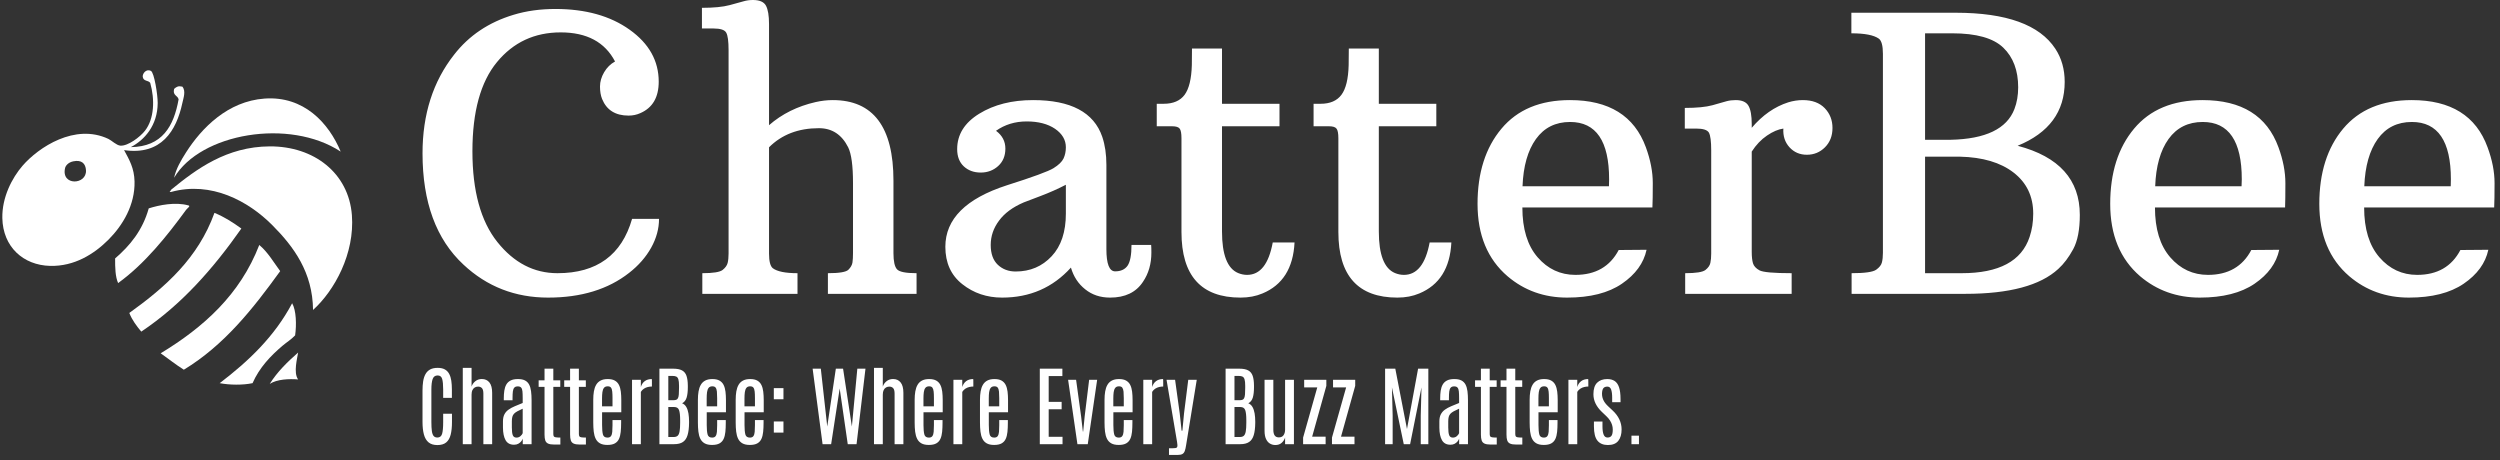 <svg xmlns="http://www.w3.org/2000/svg" version="1.1" xmlns:xlink="http://www.w3.org/1999/xlink" xmlns:svgjs="http://svgjs.dev/svgjs" width="2000" height="368" viewBox="0 0 2000 368"><rect x="0" y="0" width="2000" height="368" fill="#333333" stroke="none"/><g transform="matrix(1,0,0,1,-1.212,-2.024)"><svg viewBox="0 0 396 73" data-background-color="#ffffff" preserveAspectRatio="xMidYMid meet" height="368" width="2000" xmlns="http://www.w3.org/2000/svg" xmlns:xlink="http://www.w3.org/1999/xlink"><g id="tight-bounds" transform="matrix(1,0,0,1,0.24,0.401)"><svg viewBox="0 0 395.52 72.197" height="72.197" width="395.52"><g><svg viewBox="0 0 395.52 72.197" height="72.197" width="395.52"><g><svg viewBox="0 0 475.708 86.834" height="72.197" width="395.52"><g transform="matrix(1,0,0,1,80.188,0)"><svg viewBox="0 0 395.52 86.834" height="86.834" width="395.52"><g id="textblocktransform"><svg viewBox="0 0 395.52 86.834" height="86.834" width="395.52" id="textblock"><g><svg viewBox="0 0 395.52 56.804" height="56.804" width="395.52"><g transform="matrix(1,0,0,1,0,0)"><svg width="395.52" viewBox="1.9 -38.28 269.93 38.77" height="56.804" data-palette-color="#1a5319"><path d="M19.48-2.69L19.48-2.69Q27.17-2.69 29.2-9.77L29.2-9.77 32.71-9.77Q32.71-7.86 31.69-6.02 30.66-4.17 28.81-2.73L28.81-2.73Q24.71 0.49 18.26 0.49 11.82 0.49 7.23-3.81L7.23-3.81Q1.9-8.76 1.9-18.31L1.9-18.31Q1.9-25.93 6.01-31.15L6.01-31.15Q8.91-34.89 13.75-36.35L13.75-36.35Q16.24-37.11 19.21-37.11L19.21-37.11Q25.1-37.11 28.88-34.41 32.67-31.71 32.67-27.64L32.67-27.64Q32.67-24.58 30.27-23.54L30.27-23.54Q29.57-23.22 28.74-23.22L28.74-23.22Q26.17-23.22 25.29-25.39L25.29-25.39Q25.02-26.07 25.02-27.01 25.02-27.95 25.56-28.87 26.1-29.79 26.98-30.27L26.98-30.27Q25-34.06 19.9-34.06 14.79-34.06 11.6-30.19 8.4-26.32 8.4-18.57 8.4-10.82 11.65-6.75 14.89-2.69 19.48-2.69ZM53.54-21.58L53.54-21.58Q49.53-21.58 47.04-19.09L47.04-19.09 47.04-5.25Q47.04-3.74 47.53-3.34L47.53-3.34Q48.39-2.69 50.75-2.69L50.75-2.69 50.75 0 38.35 0 38.35-2.69Q40.45-2.69 40.99-3.11 41.53-3.54 41.65-4.03 41.77-4.52 41.77-5.25L41.77-5.25 41.77-31.74Q41.77-33.5 41.46-34.03 41.16-34.57 39.79-34.57L39.79-34.57 38.3-34.57 38.3-37.26Q40.6-37.26 41.9-37.61 43.21-37.96 43.76-38.12 44.31-38.28 44.94-38.28L44.94-38.28Q46.24-38.28 46.64-37.54 47.04-36.79 47.04-35.16L47.04-35.16 47.04-21.97Q49.56-24.17 53.1-24.98L53.1-24.98Q54.25-25.24 55.34-25.24L55.34-25.24Q63.25-25.24 63.25-14.75L63.25-14.75 63.25-5.3Q63.25-3.69 63.72-3.19 64.18-2.69 66.26-2.69L66.26-2.69 66.26 0 54.71 0 54.71-2.69Q56.93-2.69 57.38-3.14 57.83-3.59 57.91-4.08 57.98-4.57 57.98-5.3L57.98-5.3 57.98-14.43Q57.98-17.82 57.35-19.09L57.35-19.09Q56.1-21.58 53.54-21.58ZM90.99-16.8L90.99-5.83Q90.99-2.93 92.13-2.93L92.13-2.93Q93.23-2.93 93.75-3.67 94.26-4.42 94.26-6.37L94.26-6.37 96.82-6.37Q96.85-6.05 96.85-5.37L96.85-5.37Q96.85-3.17 95.75-1.56L95.75-1.56Q94.4 0.49 91.47 0.49L91.47 0.49Q89.57 0.49 88.23-0.59 86.88-1.66 86.37-3.42L86.37-3.42Q82.83 0.49 77.41 0.49L77.41 0.49Q74.43 0.49 72.22-1.26 70.01-3 70.01-6.13L70.01-6.13Q70.01-11.55 78.02-14.14L78.02-14.14Q83.1-15.75 84.1-16.37 85.1-16.99 85.41-17.64 85.71-18.29 85.71-19.09L85.71-19.09Q85.71-20.53 84.3-21.5 82.88-22.46 80.61-22.46 78.34-22.46 76.61-21.24L76.61-21.24Q77.83-20.34 77.83-18.92 77.83-17.5 76.89-16.65 75.95-15.8 74.62-15.8 73.29-15.8 72.42-16.6 71.55-17.41 71.55-18.85L71.55-18.85Q71.55-21.7 74.43-23.47 77.31-25.24 81.44-25.24L81.44-25.24Q88.81-25.24 90.45-20.46L90.45-20.46Q90.99-18.87 90.99-16.8L90.99-16.8ZM80.22-11.91Q78.07-10.99 77-9.53 75.92-8.08 75.92-6.37 75.92-4.66 76.85-3.78 77.78-2.91 79.17-2.91L79.17-2.91Q82-2.91 83.86-4.9 85.71-6.88 85.71-10.45L85.71-10.45 85.71-14.21Q84.15-13.4 82.4-12.74 80.66-12.08 80.22-11.91L80.22-11.91ZM108.46 0.49L108.46 0.49Q100.77 0.49 100.77-8.06L100.77-8.06 100.77-20.26Q100.77-21.22 100.54-21.52 100.31-21.83 99.55-21.83L99.55-21.83 97.55-21.83 97.55-24.76 98.45-24.76Q100.31-24.76 101.18-25.93 102.04-27.1 102.12-29.79L102.12-29.79 102.14-31.96 106.05-31.96 106.05-24.76 113.54-24.76 113.54-21.83 106.05-21.83 106.05-8.13Q106.05-3.59 108.15-2.71L108.15-2.71Q108.73-2.47 109.32-2.47L109.32-2.47Q111.88-2.47 112.66-6.69L112.66-6.69 115.5-6.69Q115.25-1.68 111.32-0.05L111.32-0.05Q110.05 0.49 108.46 0.49ZM128.9 0.49L128.9 0.49Q121.21 0.49 121.21-8.06L121.21-8.06 121.21-20.26Q121.21-21.22 120.97-21.52 120.74-21.83 119.99-21.83L119.99-21.83 117.98-21.83 117.98-24.76 118.89-24.76Q120.74-24.76 121.61-25.93 122.48-27.1 122.55-29.79L122.55-29.79 122.57-31.96 126.48-31.96 126.48-24.76 133.97-24.76 133.97-21.83 126.48-21.83 126.48-8.13Q126.48-3.59 128.58-2.71L128.58-2.71Q129.16-2.47 129.75-2.47L129.75-2.47Q132.31-2.47 133.1-6.69L133.1-6.69 135.93-6.69Q135.68-1.68 131.75-0.05L131.75-0.05Q130.48 0.49 128.9 0.49ZM162.12-11.25L162.12-11.25 145.18-11.25Q145.18-7.06 147.17-4.76 149.16-2.47 152.09-2.47L152.09-2.47Q156.02-2.47 157.73-5.71L157.73-5.71 161.36-5.74Q160.8-3.13 158.15-1.32 155.51 0.49 151.01 0.49 146.52 0.49 143.25-2.29L143.25-2.29Q139.34-5.64 139.34-11.72 139.34-17.8 142.46-21.52 145.57-25.24 151.38-25.24L151.38-25.24Q159.02-25.24 161.27-19.09L161.27-19.09Q162.17-16.63 162.17-14.43 162.17-12.23 162.12-11.25ZM156.48-14.92L156.48-14.92Q156.48-22.39 151.4-22.39L151.4-22.39Q148.55-22.39 146.95-20.17 145.35-17.94 145.2-14.01L145.2-14.01 156.46-14.01Q156.48-14.48 156.48-14.92ZM166.39 0L166.39-2.69Q168.49-2.69 169.03-3.11 169.57-3.54 169.67-4.03 169.78-4.52 169.78-5.25L169.78-5.25 169.78-18.7Q169.78-20.46 169.48-21 169.17-21.53 167.83-21.53L167.83-21.53 166.34-21.53 166.34-24.22Q168.66-24.22 169.94-24.57 171.23-24.93 171.77-25.09 172.32-25.24 172.96-25.24L172.96-25.24Q174.2-25.24 174.63-24.51 175.06-23.78 175.06-22.12L175.06-22.12 175.06-21.63Q177.16-24.1 179.82-24.95L179.82-24.95Q180.77-25.24 181.72-25.24L181.72-25.24Q183.55-25.24 184.57-24.19 185.58-23.14 185.58-21.61 185.58-20.07 184.6-19.09 183.63-18.12 182.24-18.12L182.24-18.12Q180.87-18.12 179.98-19.09 179.09-20.07 179.18-21.53L179.18-21.53Q178.18-21.39 177.05-20.62 175.91-19.85 175.06-18.53L175.06-18.53 175.06-5.47Q175.06-4.54 175.22-3.99 175.38-3.44 176.07-3.06 176.77-2.69 180.26-2.69L180.26-2.69 180.26 0 166.39 0ZM209.7-19.29L209.7-19.29Q217.8-17.16 217.8-10.28L217.8-10.28Q217.8-7.42 216.94-5.82 216.07-4.22 215-3.25L215-3.25Q211.48 0 202.89 0L202.89 0 188.07 0 188.07-2.69Q190.63-2.69 191.27-3.14 191.9-3.59 192.02-4.1 192.15-4.61 192.15-5.35L192.15-5.35 192.15-31.27Q192.15-32.86 191.61-33.25L191.61-33.25Q190.63-33.94 188.04-33.94L188.04-33.94 188.04-36.62 201.64-36.62Q211.53-36.62 214.61-31.93L214.61-31.93Q215.83-30.08 215.83-27.61L215.83-27.61Q215.83-21.8 209.7-19.29ZM197.64-20.07L200.96-20.07Q207.8-20.21 209.28-24.07L209.28-24.07Q209.77-25.34 209.77-26.9L209.77-26.9Q209.77-30.2 207.83-32.07 205.89-33.94 201.18-33.94L201.18-33.94 197.64-33.94 197.64-20.07ZM197.64-2.69L202.42-2.69Q209.7-2.69 211.26-7.42L211.26-7.42Q211.73-8.81 211.73-10.45L211.73-10.45Q211.73-13.82 209.17-15.8 206.62-17.77 202.18-17.87L202.18-17.87Q201.67-17.87 201.13-17.87 200.59-17.87 200.03-17.87L200.03-17.87 197.64-17.87 197.64-2.69ZM244.54-11.25L244.54-11.25 227.59-11.25Q227.59-7.06 229.58-4.76 231.57-2.47 234.5-2.47L234.5-2.47Q238.43-2.47 240.14-5.71L240.14-5.71 243.78-5.74Q243.22-3.13 240.57-1.32 237.92 0.49 233.43 0.49 228.94 0.49 225.66-2.29L225.66-2.29Q221.76-5.64 221.76-11.72 221.76-17.8 224.87-21.52 227.98-25.24 233.79-25.24L233.79-25.24Q241.44-25.24 243.68-19.09L243.68-19.09Q244.58-16.63 244.58-14.43 244.58-12.23 244.54-11.25ZM238.9-14.92L238.9-14.92Q238.9-22.39 233.82-22.39L233.82-22.39Q230.96-22.39 229.36-20.17 227.76-17.94 227.62-14.01L227.62-14.01 238.87-14.01Q238.9-14.48 238.9-14.92ZM271.78-11.25L271.78-11.25 254.84-11.25Q254.84-7.06 256.83-4.76 258.82-2.47 261.75-2.47L261.75-2.47Q265.68-2.47 267.38-5.71L267.38-5.71 271.02-5.74Q270.46-3.13 267.81-1.32 265.16 0.49 260.67 0.49 256.18 0.49 252.91-2.29L252.91-2.29Q249-5.64 249-11.72 249-17.8 252.11-21.52 255.23-25.24 261.04-25.24L261.04-25.24Q268.68-25.24 270.92-19.09L270.92-19.09Q271.83-16.63 271.83-14.43 271.83-12.23 271.78-11.25ZM266.14-14.92L266.14-14.92Q266.14-22.39 261.06-22.39L261.06-22.39Q258.21-22.39 256.61-20.17 255.01-17.94 254.86-14.01L254.86-14.01 266.12-14.01Q266.14-14.48 266.14-14.92Z" opacity="1" transform="matrix(1,0,0,1,0,0)" fill="#ffffff" class="wordmark-text-0" data-fill-palette-color="primary" id="text-0"></path></svg></g></svg></g><g transform="matrix(1,0,0,1,0,70.215)"><svg viewBox="0 0 232.21 16.62" height="16.62" width="232.21"><g transform="matrix(1,0,0,1,0,0)"><svg width="232.21" viewBox="3.03 -43.43 692.36 49.56" height="16.62" data-palette-color="#1a5319"><path d="M11.47 0.51L11.47 0.51Q8.35 0.51 6.49-1.01 4.64-2.54 3.83-5.49 3.03-8.45 3.03-12.67L3.03-12.67 3.03-30.57Q3.03-33.4 3.39-35.75 3.76-38.11 4.7-39.83 5.64-41.55 7.32-42.49 9.01-43.43 11.65-43.43L11.65-43.43Q14.16-43.43 15.75-42.54 17.33-41.65 18.21-40 19.09-38.35 19.42-36.1 19.75-33.84 19.75-31.1L19.75-31.1 19.75-26.34 14.79-26.34 14.79-31.13Q14.79-35.13 14.22-37.12 13.65-39.11 11.65-39.11L11.65-39.11Q9.52-39.11 8.8-37.07 8.08-35.03 8.08-31.15L8.08-31.15 8.08-12.55Q8.08-9.42 8.35-7.48 8.62-5.54 9.36-4.66 10.11-3.78 11.5-3.78L11.5-3.78Q13.53-3.78 14.16-5.83 14.79-7.89 14.79-12.57L14.79-12.57 14.79-17.33 19.8-17.33 19.8-12.62Q19.8-8.33 19.06-5.4 18.31-2.47 16.5-0.98 14.7 0.51 11.47 0.51ZM30.95 0L25.95 0 25.95-43.43 30.95-43.43 30.95-32.74Q31.44-34.45 33.02-35.77 34.59-37.08 36.79-37.08L36.79-37.08Q39.55-37.08 41.11-35.13 42.67-33.18 42.67-29.2L42.67-29.2 42.67 0 37.67 0 37.67-28.78Q37.67-31.03 36.85-31.9 36.03-32.76 34.67-32.76L34.67-32.76Q33.66-32.76 32.81-32.29 31.96-31.81 31.46-30.8 30.95-29.79 30.95-28.17L30.95-28.17 30.95 0ZM55.1 0.32L55.1 0.32Q51.78 0.32 50.31-2.26 48.85-4.83 48.82-9.4L48.82-9.4 48.82-12.96Q48.82-15.38 49.65-16.98 50.48-18.58 52-19.65 53.51-20.73 55.56-21.59 57.61-22.46 60.05-23.44L60.05-23.44 60.05-26.27Q60.05-28.61 59.91-30.07 59.76-31.52 59.16-32.2 58.56-32.89 57.25-32.89L57.25-32.89Q55.95-32.89 55.31-32.2 54.66-31.52 54.46-30.05 54.27-28.59 54.27-26.25L54.27-26.25 54.27-24.98 49.29-24.98 49.29-26.03Q49.29-28.37 49.58-30.38 49.87-32.4 50.7-33.89 51.53-35.38 53.13-36.22 54.73-37.06 57.34-37.06L57.34-37.06Q59.83-37.06 61.36-36.27 62.89-35.47 63.7-33.94 64.52-32.4 64.81-30.14 65.11-27.88 65.11-24.93L65.11-24.93 65.11 0 60.08 0 60.08-3.17Q59.86-2.44 59.22-1.62 58.59-0.81 57.56-0.24 56.54 0.32 55.1 0.32ZM56.51-3.74L56.51-3.74Q57.83-3.74 58.78-4.58 59.74-5.42 60.05-6.25L60.05-6.25 60.05-20.19Q58.17-19.36 56.97-18.69 55.76-18.02 55.09-17.29 54.41-16.55 54.15-15.53 53.88-14.5 53.88-12.94L53.88-12.94 53.88-9.55Q53.88-6.45 54.41-5.09 54.95-3.74 56.51-3.74ZM81.49 0.22L78.04 0.22Q75.7 0.22 74.5-0.34 73.31-0.9 72.89-2.15 72.48-3.39 72.48-5.44L72.48-5.44 72.48-32.62 69.13-32.62 69.13-36.33 72.48-36.33 72.48-42.97 77.48-42.97 77.48-36.33 81.44-36.33 81.44-32.62 77.48-32.62 77.48-5.88Q77.48-4.96 77.73-4.5 77.97-4.05 78.83-3.91 79.68-3.76 81.49-3.76L81.49-3.76 81.49 0.22ZM96.03 0.22L92.59 0.22Q90.25 0.22 89.05-0.34 87.86-0.9 87.44-2.15 87.03-3.39 87.03-5.44L87.03-5.44 87.03-32.62 83.68-32.62 83.68-36.33 87.03-36.33 87.03-42.97 92.03-42.97 92.03-36.33 95.99-36.33 95.99-32.62 92.03-32.62 92.03-5.88Q92.03-4.96 92.28-4.5 92.52-4.05 93.37-3.91 94.23-3.76 96.03-3.76L96.03-3.76 96.03 0.22ZM108.26 0.44L108.26 0.44Q105.63 0.44 104.03-0.48 102.43-1.39 101.6-3.08 100.77-4.76 100.49-7.12 100.21-9.47 100.21-12.33L100.21-12.33 100.21-25.27Q100.21-27.86 100.57-30.02 100.94-32.18 101.84-33.75 102.75-35.33 104.36-36.19 105.97-37.06 108.46-37.06L108.46-37.06Q110.97-37.06 112.51-36.18 114.05-35.3 114.84-33.7 115.64-32.1 115.91-29.9 116.17-27.69 116.17-25.05L116.17-25.05 116.17-18.14 105.24-18.14 105.24-10.84Q105.24-7.37 105.71-5.55 106.19-3.74 108.31-3.74L108.31-3.74Q109.7-3.74 110.3-4.6 110.9-5.47 111.03-7.04 111.17-8.62 111.17-10.77L111.17-10.77 111.17-13.72 116.08-13.72 116.08-12.16Q116.08-9.3 115.84-6.98 115.61-4.66 114.86-3 114.1-1.34 112.52-0.45 110.95 0.44 108.26 0.44ZM105.21-26.03L105.21-21.53 111.17-21.53 111.17-26.2Q111.17-28.39 111.02-29.9 110.88-31.4 110.31-32.17 109.75-32.93 108.46-32.93L108.46-32.93Q107.02-32.93 106.32-32.06 105.63-31.18 105.42-29.63 105.21-28.08 105.21-26.03L105.21-26.03ZM127.3 0L122.28 0 122.28-36.62 127.3-36.62 127.3-32.54Q127.94-34.67 129.51-35.86 131.09-37.06 133.53-37.06L133.53-37.06Q133.58-37.06 133.59-36.41 133.6-35.77 133.6-34.94 133.6-34.11 133.6-33.46 133.6-32.81 133.6-32.81L133.6-32.81Q132.43-32.81 131.26-32.53 130.09-32.25 129.06-31.58 128.04-30.91 127.3-29.76L127.3-29.76 127.3 0ZM146.27 0L137.87 0 137.87-42.97 145.64-42.97Q148.93-42.97 150.74-41.99 152.55-41.02 153.28-38.89 154.01-36.77 154.04-33.3L154.04-33.3 154.04-32.37Q154.04-28.78 153.36-26.53 152.69-24.27 150.79-23.27L150.79-23.27Q152.33-22.66 153.18-21.14 154.04-19.63 154.39-17.5 154.74-15.38 154.74-12.94L154.74-12.94 154.74-12.04Q154.69-7.84 153.9-5.18 153.11-2.51 151.28-1.26 149.45 0 146.27 0L146.27 0ZM142.93-21.14L142.93-4.08 146.03-4.08Q147.47-4.08 148.25-4.79 149.03-5.49 149.35-7.26 149.67-9.03 149.67-12.18L149.67-12.18 149.67-13.67Q149.67-17.65 149.03-19.4 148.4-21.14 146.3-21.14L146.3-21.14 142.93-21.14ZM142.93-38.84L142.93-25.02 145.78-25.02Q146.81-25.02 147.44-25.26 148.08-25.49 148.43-26.2 148.79-26.9 148.91-28.3 149.03-29.69 149.03-32.03L149.03-32.03 149.03-33.23Q149.03-35.67 148.66-36.87 148.3-38.06 147.5-38.45 146.71-38.84 145.42-38.84L145.42-38.84 142.93-38.84ZM167.83 0.44L167.83 0.44Q165.19 0.44 163.59-0.48 161.99-1.39 161.16-3.08 160.33-4.76 160.05-7.12 159.77-9.47 159.77-12.33L159.77-12.33 159.77-25.27Q159.77-27.86 160.14-30.02 160.5-32.18 161.41-33.75 162.31-35.33 163.92-36.19 165.53-37.06 168.02-37.06L168.02-37.06Q170.54-37.06 172.07-36.18 173.61-35.3 174.41-33.7 175.2-32.1 175.47-29.9 175.74-27.69 175.74-25.05L175.74-25.05 175.74-18.14 164.8-18.14 164.8-10.84Q164.8-7.37 165.28-5.55 165.75-3.74 167.88-3.74L167.88-3.74Q169.27-3.74 169.87-4.6 170.46-5.47 170.6-7.04 170.73-8.62 170.73-10.77L170.73-10.77 170.73-13.72 175.64-13.72 175.64-12.16Q175.64-9.3 175.41-6.98 175.18-4.66 174.42-3 173.66-1.34 172.09-0.45 170.51 0.44 167.83 0.44ZM164.77-26.03L164.77-21.53 170.73-21.53 170.73-26.2Q170.73-28.39 170.59-29.9 170.44-31.4 169.88-32.17 169.32-32.93 168.02-32.93L168.02-32.93Q166.58-32.93 165.89-32.06 165.19-31.18 164.98-29.63 164.77-28.08 164.77-26.03L164.77-26.03ZM189.33 0.44L189.33 0.44Q186.7 0.44 185.1-0.48 183.5-1.39 182.67-3.08 181.84-4.76 181.56-7.12 181.28-9.47 181.28-12.33L181.28-12.33 181.28-25.27Q181.28-27.86 181.64-30.02 182.01-32.18 182.91-33.75 183.82-35.33 185.43-36.19 187.04-37.06 189.53-37.06L189.53-37.06Q192.04-37.06 193.58-36.18 195.12-35.3 195.91-33.7 196.71-32.1 196.97-29.9 197.24-27.69 197.24-25.05L197.24-25.05 197.24-18.14 186.31-18.14 186.31-10.84Q186.31-7.37 186.78-5.55 187.26-3.74 189.38-3.74L189.38-3.74Q190.77-3.74 191.37-4.6 191.97-5.47 192.1-7.04 192.24-8.62 192.24-10.77L192.24-10.77 192.24-13.72 197.15-13.72 197.15-12.16Q197.15-9.3 196.91-6.98 196.68-4.66 195.92-3 195.17-1.34 193.59-0.45 192.02 0.44 189.33 0.44ZM186.28-26.03L186.28-21.53 192.24-21.53 192.24-26.2Q192.24-28.39 192.09-29.9 191.95-31.4 191.38-32.17 190.82-32.93 189.53-32.93L189.53-32.93Q188.09-32.93 187.39-32.06 186.7-31.18 186.49-29.63 186.28-28.08 186.28-26.03L186.28-26.03ZM208.47-25.56L202.98-25.56 202.98-31.91 208.47-31.91 208.47-25.56ZM208.47-6.59L202.98-6.59 202.98-12.94 208.47-12.94 208.47-6.59ZM235.61 0L230.73 0 225.07-42.97 229.73-42.97 233.39-10.03 238.28-42.97 242.4-42.97 247.41-10.03 250.51-42.97 255.15-42.97 250.07 0 245.06 0 240.47-31.71 235.61 0ZM265.01 0L260 0 260-43.43 265.01-43.43 265.01-32.74Q265.49-34.45 267.07-35.77 268.64-37.08 270.84-37.08L270.84-37.08Q273.6-37.08 275.16-35.13 276.73-33.18 276.73-29.2L276.73-29.2 276.73 0 271.72 0 271.72-28.78Q271.72-31.03 270.9-31.9 270.08-32.76 268.72-32.76L268.72-32.76Q267.72-32.76 266.86-32.29 266.01-31.81 265.51-30.8 265.01-29.79 265.01-28.17L265.01-28.17 265.01 0ZM291.2 0.44L291.2 0.44Q288.56 0.44 286.96-0.48 285.37-1.39 284.54-3.08 283.71-4.76 283.42-7.12 283.14-9.47 283.14-12.33L283.14-12.33 283.14-25.27Q283.14-27.86 283.51-30.02 283.88-32.18 284.78-33.75 285.68-35.33 287.29-36.19 288.91-37.06 291.4-37.06L291.4-37.06Q293.91-37.06 295.45-36.18 296.99-35.3 297.78-33.7 298.57-32.1 298.84-29.9 299.11-27.69 299.11-25.05L299.11-25.05 299.11-18.14 288.17-18.14 288.17-10.84Q288.17-7.37 288.65-5.55 289.13-3.74 291.25-3.74L291.25-3.74Q292.64-3.74 293.24-4.6 293.84-5.47 293.97-7.04 294.11-8.62 294.11-10.77L294.11-10.77 294.11-13.72 299.01-13.72 299.01-12.16Q299.01-9.3 298.78-6.98 298.55-4.66 297.79-3 297.04-1.34 295.46-0.45 293.89 0.44 291.2 0.44ZM288.15-26.03L288.15-21.53 294.11-21.53 294.11-26.2Q294.11-28.39 293.96-29.9 293.81-31.4 293.25-32.17 292.69-32.93 291.4-32.93L291.4-32.93Q289.96-32.93 289.26-32.06 288.56-31.18 288.36-29.63 288.15-28.08 288.15-26.03L288.15-26.03ZM310.24 0L305.21 0 305.21-36.62 310.24-36.62 310.24-32.54Q310.88-34.67 312.45-35.86 314.03-37.06 316.47-37.06L316.47-37.06Q316.52-37.06 316.53-36.41 316.54-35.77 316.54-34.94 316.54-34.11 316.54-33.46 316.54-32.81 316.54-32.81L316.54-32.81Q315.37-32.81 314.2-32.53 313.02-32.25 312-31.58 310.97-30.91 310.24-29.76L310.24-29.76 310.24 0ZM328.38 0.44L328.38 0.44Q325.74 0.44 324.14-0.48 322.54-1.39 321.71-3.08 320.88-4.76 320.6-7.12 320.32-9.47 320.32-12.33L320.32-12.33 320.32-25.27Q320.32-27.86 320.69-30.02 321.05-32.18 321.96-33.75 322.86-35.33 324.47-36.19 326.08-37.06 328.57-37.06L328.57-37.06Q331.09-37.06 332.63-36.18 334.16-35.3 334.96-33.7 335.75-32.1 336.02-29.9 336.29-27.69 336.29-25.05L336.29-25.05 336.29-18.14 325.35-18.14 325.35-10.84Q325.35-7.37 325.83-5.55 326.3-3.74 328.43-3.74L328.43-3.74Q329.82-3.74 330.42-4.6 331.01-5.47 331.15-7.04 331.28-8.62 331.28-10.77L331.28-10.77 331.28-13.72 336.19-13.72 336.19-12.16Q336.19-9.3 335.96-6.98 335.73-4.66 334.97-3 334.21-1.34 332.64-0.45 331.06 0.44 328.38 0.44ZM325.33-26.03L325.33-21.53 331.28-21.53 331.28-26.2Q331.28-28.39 331.14-29.9 330.99-31.4 330.43-32.17 329.87-32.93 328.57-32.93L328.57-32.93Q327.13-32.93 326.44-32.06 325.74-31.18 325.53-29.63 325.33-28.08 325.33-26.03L325.33-26.03ZM367.31 0L354.37 0 354.37-42.97 367.22-42.97 367.22-38.77 359.43-38.77 359.43-24.07 366.8-24.07 366.8-19.87 359.43-19.87 359.43-4.2 367.31-4.2 367.31 0ZM381.67 0L375.78 0 370.48-36.62 375.03-36.62 377.88-15.84 378.88-7.18 379.05-7.18 379.91-15.87 382.45-36.62 387.01-36.62 381.67 0ZM399.27 0.44L399.27 0.44Q396.63 0.44 395.03-0.48 393.43-1.39 392.6-3.08 391.77-4.76 391.49-7.12 391.21-9.47 391.21-12.33L391.21-12.33 391.21-25.27Q391.21-27.86 391.58-30.02 391.94-32.18 392.85-33.75 393.75-35.33 395.36-36.19 396.97-37.06 399.46-37.06L399.46-37.06Q401.98-37.06 403.51-36.18 405.05-35.3 405.85-33.7 406.64-32.1 406.91-29.9 407.18-27.69 407.18-25.05L407.18-25.05 407.18-18.14 396.24-18.14 396.24-10.84Q396.24-7.37 396.72-5.55 397.19-3.74 399.32-3.74L399.32-3.74Q400.71-3.74 401.3-4.6 401.9-5.47 402.04-7.04 402.17-8.62 402.17-10.77L402.17-10.77 402.17-13.72 407.08-13.72 407.08-12.16Q407.08-9.3 406.85-6.98 406.62-4.66 405.86-3 405.1-1.34 403.53-0.45 401.95 0.44 399.27 0.44ZM396.21-26.03L396.21-21.53 402.17-21.53 402.17-26.2Q402.17-28.39 402.03-29.9 401.88-31.4 401.32-32.17 400.76-32.93 399.46-32.93L399.46-32.93Q398.02-32.93 397.33-32.06 396.63-31.18 396.42-29.63 396.21-28.08 396.21-26.03L396.21-26.03ZM418.31 0L413.28 0 413.28-36.62 418.31-36.62 418.31-32.54Q418.94-34.67 420.52-35.86 422.09-37.06 424.53-37.06L424.53-37.06Q424.58-37.06 424.59-36.41 424.61-35.77 424.61-34.94 424.61-34.11 424.61-33.46 424.61-32.81 424.61-32.81L424.61-32.81Q423.43-32.81 422.26-32.53 421.09-32.25 420.06-31.58 419.04-30.91 418.31-29.76L418.31-29.76 418.31 0ZM432.81 6.13L427.9 6.13 427.9 2.34 429.63 2.34Q430.71 2.34 431.5 2.23 432.29 2.12 432.46 1.76L432.46 1.76Q432.76 1.37 432.7 0.52 432.64-0.32 432.49-1.29L432.49-1.29 426.51-36.62 431.37-36.62 434-17.58 435.08-7.67 435.52-7.67 436.47-17.58 438.86-36.62 443.7-36.62 437.62 0.71Q437.32 2.69 436.88 3.88 436.44 5.08 435.53 5.6 434.61 6.13 432.81 6.13L432.81 6.13ZM468.52 0L460.12 0 460.12-42.97 467.88-42.97Q471.18-42.97 472.99-41.99 474.79-41.02 475.53-38.89 476.26-36.77 476.28-33.3L476.28-33.3 476.28-32.37Q476.28-28.78 475.61-26.53 474.94-24.27 473.04-23.27L473.04-23.27Q474.57-22.66 475.43-21.14 476.28-19.63 476.64-17.5 476.99-15.38 476.99-12.94L476.99-12.94 476.99-12.04Q476.94-7.84 476.15-5.18 475.36-2.51 473.52-1.26 471.69 0 468.52 0L468.52 0ZM465.17-21.14L465.17-4.08 468.27-4.08Q469.72-4.08 470.5-4.79 471.28-5.49 471.6-7.26 471.91-9.03 471.91-12.18L471.91-12.18 471.91-13.67Q471.91-17.65 471.28-19.4 470.64-21.14 468.54-21.14L468.54-21.14 465.17-21.14ZM465.17-38.84L465.17-25.02 468.03-25.02Q469.06-25.02 469.69-25.26 470.33-25.49 470.68-26.2 471.03-26.9 471.16-28.3 471.28-29.69 471.28-32.03L471.28-32.03 471.28-33.23Q471.28-35.67 470.91-36.87 470.55-38.06 469.75-38.45 468.96-38.84 467.66-38.84L467.66-38.84 465.17-38.84ZM488.41 0.49L488.41 0.49Q486.78 0.49 485.39-0.32 484-1.12 483.14-2.92 482.29-4.71 482.29-7.62L482.29-7.62 482.29-36.62 487.29-36.62 487.29-8.18Q487.29-6.05 488.05-4.96 488.8-3.86 490.44-3.86L490.44-3.86Q492.25-3.86 493.11-5.11 493.98-6.37 493.98-8.3L493.98-8.3 493.98-36.62 499.01-36.62 499.01 0 493.98 0 493.98-3.74Q493.44-2.03 492.05-0.77 490.66 0.49 488.41 0.49ZM517.05 0L504.23 0 504.23-3.74 512.29-32.3 504.84-32.3 504.84-36.62 517.46-36.62 517.46-33.18 509.38-4.27 517.05-4.27 517.05 0ZM533.48 0L520.66 0 520.66-3.74 528.72-32.3 521.27-32.3 521.27-36.62 533.89-36.62 533.89-33.18 525.81-4.27 533.48-4.27 533.48 0ZM555.2 0L550.9 0 550.9-42.97 556.71-42.97 563.36-8.62 569.68-42.97 575.51-42.97 575.51 0 571.19 0 571.19-16.26 571.61-32.32 565.14 0 561.52 0 554.79-32.32 555.2-16.26 555.2 0ZM588.06 0.32L588.06 0.32Q584.74 0.32 583.27-2.26 581.81-4.83 581.79-9.4L581.79-9.4 581.79-12.96Q581.79-15.38 582.62-16.98 583.45-18.58 584.96-19.65 586.47-20.73 588.52-21.59 590.57-22.46 593.02-23.44L593.02-23.44 593.02-26.27Q593.02-28.61 592.87-30.07 592.72-31.52 592.12-32.2 591.53-32.89 590.21-32.89L590.21-32.89Q588.91-32.89 588.27-32.2 587.62-31.52 587.42-30.05 587.23-28.59 587.23-26.25L587.23-26.25 587.23-24.98 582.25-24.98 582.25-26.03Q582.25-28.37 582.54-30.38 582.84-32.4 583.67-33.89 584.5-35.38 586.09-36.22 587.69-37.06 590.31-37.06L590.31-37.06Q592.8-37.06 594.32-36.27 595.85-35.47 596.67-33.94 597.48-32.4 597.78-30.14 598.07-27.88 598.07-24.93L598.07-24.93 598.07 0 593.04 0 593.04-3.17Q592.82-2.44 592.19-1.62 591.55-0.81 590.53-0.24 589.5 0.32 588.06 0.32ZM589.48-3.74L589.48-3.74Q590.79-3.74 591.75-4.58 592.7-5.42 593.02-6.25L593.02-6.25 593.02-20.19Q591.14-19.36 589.93-18.69 588.72-18.02 588.05-17.29 587.38-16.55 587.11-15.53 586.84-14.5 586.84-12.94L586.84-12.94 586.84-9.55Q586.84-6.45 587.38-5.09 587.91-3.74 589.48-3.74ZM614.45 0.22L611.01 0.22Q608.66 0.22 607.47-0.34 606.27-0.9 605.86-2.15 605.44-3.39 605.44-5.44L605.44-5.44 605.44-32.62 602.1-32.62 602.1-36.33 605.44-36.33 605.44-42.97 610.44-42.97 610.44-36.33 614.4-36.33 614.4-32.62 610.44-32.62 610.44-5.88Q610.44-4.96 610.69-4.5 610.93-4.05 611.79-3.91 612.64-3.76 614.45-3.76L614.45-3.76 614.45 0.22ZM629 0.22L625.55 0.22Q623.21 0.22 622.01-0.34 620.82-0.9 620.4-2.15 619.99-3.39 619.99-5.44L619.99-5.44 619.99-32.62 616.64-32.62 616.64-36.33 619.99-36.33 619.99-42.97 624.99-42.97 624.99-36.33 628.95-36.33 628.95-32.62 624.99-32.62 624.99-5.88Q624.99-4.96 625.24-4.5 625.48-4.05 626.34-3.91 627.19-3.76 629-3.76L629-3.76 629 0.22ZM641.23 0.44L641.23 0.44Q638.59 0.44 636.99-0.48 635.39-1.39 634.56-3.08 633.73-4.76 633.45-7.12 633.17-9.47 633.17-12.33L633.17-12.33 633.17-25.27Q633.17-27.86 633.54-30.02 633.9-32.18 634.81-33.75 635.71-35.33 637.32-36.19 638.93-37.06 641.42-37.06L641.42-37.06Q643.94-37.06 645.47-36.18 647.01-35.3 647.81-33.7 648.6-32.1 648.87-29.9 649.14-27.69 649.14-25.05L649.14-25.05 649.14-18.14 638.2-18.14 638.2-10.84Q638.2-7.37 638.67-5.55 639.15-3.74 641.27-3.74L641.27-3.74Q642.67-3.74 643.26-4.6 643.86-5.47 644-7.04 644.13-8.62 644.13-10.77L644.13-10.77 644.13-13.72 649.04-13.72 649.04-12.16Q649.04-9.3 648.81-6.98 648.57-4.66 647.82-3 647.06-1.34 645.49-0.45 643.91 0.44 641.23 0.44ZM638.17-26.03L638.17-21.53 644.13-21.53 644.13-26.2Q644.13-28.39 643.98-29.9 643.84-31.4 643.28-32.17 642.72-32.93 641.42-32.93L641.42-32.93Q639.98-32.93 639.29-32.06 638.59-31.18 638.38-29.63 638.17-28.08 638.17-26.03L638.17-26.03ZM660.27 0L655.24 0 655.24-36.62 660.27-36.62 660.27-32.54Q660.9-34.67 662.48-35.86 664.05-37.06 666.49-37.06L666.49-37.06Q666.54-37.06 666.55-36.41 666.57-35.77 666.57-34.94 666.57-34.11 666.57-33.46 666.57-32.81 666.57-32.81L666.57-32.81Q665.39-32.81 664.22-32.53 663.05-32.25 662.02-31.58 661-30.91 660.27-29.76L660.27-29.76 660.27 0ZM677.72 0.49L677.72 0.49Q673.81 0.49 671.79-1.97 669.76-4.42 669.76-10.11L669.76-10.11 669.76-12.87 674.62-12.87 674.62-10.13Q674.62-7.06 675.29-5.42 675.96-3.78 677.5-3.78L677.5-3.78Q679.04-3.78 679.76-4.79 680.48-5.79 680.48-8.37L680.48-8.37Q680.48-9.67 680.09-10.95 679.7-12.23 678.89-13.49 678.09-14.75 676.82-15.94L676.82-15.94 674.23-18.41Q671.91-20.63 670.69-23.13 669.47-25.63 669.47-28.44L669.47-28.44Q669.47-32.89 671.57-34.97 673.67-37.06 677.35-37.06L677.35-37.06Q679.82-37.06 681.5-35.99 683.19-34.91 684.04-32.42 684.9-29.93 684.9-25.63L684.9-25.63 684.9-23.88 680.14-23.88 680.14-26.42Q680.14-29.49 679.54-31.13 678.94-32.76 677.4-32.76L677.4-32.76Q675.91-32.76 675.17-31.9 674.42-31.03 674.35-28.74L674.35-28.74Q674.33-27.56 674.66-26.37 674.99-25.17 675.74-24 676.5-22.83 677.7-21.7L677.7-21.7 680.33-19.24Q682.9-16.87 684.2-14.15 685.51-11.43 685.51-8.4L685.51-8.4Q685.51-4.25 683.62-1.88 681.72 0.49 677.72 0.49ZM695.39 0L691.12 0 691.12-4.83 695.39-4.83 695.39 0Z" opacity="1" transform="matrix(1,0,0,1,0,0)" fill="#ffffff" class="slogan-text-1" data-fill-palette-color="secondary" id="text-1"></path></svg></g></svg></g></svg></g></svg></g><g transform="matrix(1,0,0,1,0,13.416)"><svg viewBox="0 0 66.778 60.002" height="60.002" width="66.778"><g><svg xmlns="http://www.w3.org/2000/svg" xmlns:xlink="http://www.w3.org/1999/xlink" version="1.1" x="0" y="0" viewBox="1.617 5.312 96.607 86.805" enable-background="new 0 0 100 100" xml:space="preserve" height="60.002" width="66.778" class="icon-icon-0" data-fill-palette-color="accent" id="icon-0"><g fill="#1a5319" data-fill-palette-color="accent"><g fill="#1a5319" data-fill-palette-color="accent"><path fill-rule="evenodd" clip-rule="evenodd" d="M37.094 26.532C45.776 26.414 48.953 20.791 50.294 13.332 50.028 12.223 48.58 12.296 49.057 10.445 49.739 9.843 50.208 9.569 51.326 9.826 52.364 11.028 51.624 12.971 51.326 14.363 49.692 21.986 45.533 28.867 35.238 27.357 36.686 30.028 38.04 32.336 38.126 36.019 38.275 42.45 34.898 48.116 30.907 52.106 26.947 56.066 21.513 59.487 14.82 59.325 7.382 59.145 1.779 54.059 1.62 46.125 1.504 40.382 4.31 35.018 7.188 31.688 11.616 26.564 21.694 19.891 30.907 24.263 31.804 24.689 33.134 26.034 34.207 26.119 36.265 26.283 39.633 23.761 41.013 21.994 43.591 18.693 43.756 13.384 42.457 8.794 41.956 8.03 40.593 8.418 40.394 7.144 40.262 6.298 41.291 4.79 42.663 5.494 43.558 5.953 44.532 12.086 44.519 14.363 44.484 20.581 40.839 24.587 37.094 26.532M18.944 32.307C17.794 37.303 24.959 36.982 24.719 32.926 24.61 31.079 23.541 29.974 21.213 30.451 19.771 30.746 19.083 31.698 18.944 32.307" fill="#ffffff" data-fill-palette-color="accent"></path><path fill-rule="evenodd" clip-rule="evenodd" d="M95.05 27.769C80.89 18.462 56.286 22.693 49.056 34.988 49.555 32.585 50.928 30.209 52.355 27.976 56.672 21.225 63.869 13.861 74.011 13.126 84.864 12.339 91.754 19.855 95.05 27.769" fill="#ffffff" data-fill-palette-color="accent"></path><path fill-rule="evenodd" clip-rule="evenodd" d="M87.418 71.494C87.304 61.105 82.136 54.042 76.074 47.981 69.561 41.468 59.323 35.844 48.231 38.906 47.361 38.941 48.234 38.589 48.231 38.287 55.234 32.573 63.563 26.385 75.456 26.325 87.659 26.262 97.248 33.676 98.144 45.3 98.962 55.93 93.342 66.142 87.418 71.494" fill="#ffffff" data-fill-palette-color="accent"></path><path fill-rule="evenodd" clip-rule="evenodd" d="M52.975 42.619C53.746 42.744 52.661 43.44 52.356 43.856 47.076 51.091 40.937 58.762 33.588 64.069 32.811 62.301 32.75 59.819 32.763 57.262 36.9 53.699 40.365 49.464 42.044 43.444 44.964 42.516 49.413 41.621 52.975 42.619" fill="#ffffff" data-fill-palette-color="accent"></path><path fill-rule="evenodd" clip-rule="evenodd" d="M60.193 44.682C62.973 45.821 65.35 47.362 67.618 49.013 59.902 59.996 51.191 69.986 39.981 77.476 38.71 75.928 37.474 74.345 36.681 72.32 46.61 65.198 55.675 57.213 60.193 44.682" fill="#ffffff" data-fill-palette-color="accent"></path><path fill-rule="evenodd" clip-rule="evenodd" d="M72.568 53.551C74.932 55.517 76.502 58.28 78.343 60.769 70.813 71.183 62.905 81.218 51.737 87.995 49.499 86.589 47.477 84.968 45.343 83.457 57.194 76.264 67.255 67.281 72.568 53.551" fill="#ffffff" data-fill-palette-color="accent"></path><path fill-rule="evenodd" clip-rule="evenodd" d="M81.644 69.638C82.794 71.634 82.875 75.62 82.469 78.507 81.408 79.643 80.126 80.404 78.962 81.394 75.74 84.134 72.618 87.373 70.712 91.707 67.991 92.281 64.375 92.227 61.637 91.707 69.601 85.645 76.797 78.816 81.644 69.638" fill="#ffffff" data-fill-palette-color="accent"></path><path fill-rule="evenodd" clip-rule="evenodd" d="M83.293 83.25C83.093 84.723 81.933 88.813 83.293 90.675 80.826 90.479 77.475 90.601 75.456 91.912 77.57 88.527 80.372 85.829 83.293 83.25" fill="#ffffff" data-fill-palette-color="accent"></path></g></g></svg></g></svg></g></svg></g></svg></g><defs></defs></svg><rect width="395.52" height="72.197" fill="none" stroke="none" visibility="hidden"></rect></g></svg></g></svg>